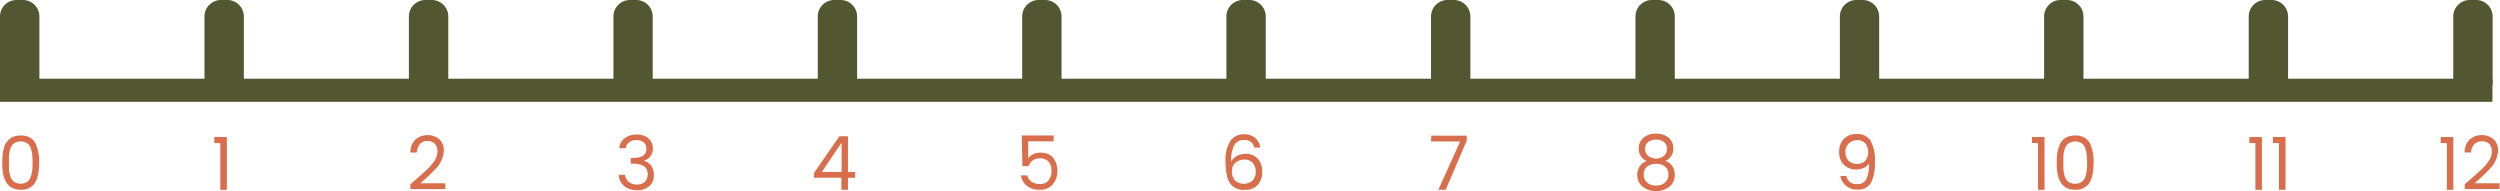 <svg id="Layer_1" data-name="Layer 1" xmlns="http://www.w3.org/2000/svg" viewBox="0 0 578.71 44.28"><defs><style>.cls-1{fill:#d96e4c;}.cls-2{fill:#525731;}</style></defs><title>numberline</title><path class="cls-1" d="M1.8,32.56A3.34,3.34,0,0,1,3,31.69a4.79,4.79,0,0,1,1.89-.33,4.07,4.07,0,0,1,2,.47A3.18,3.18,0,0,1,8.23,33.2a9.92,9.92,0,0,1,.83,4.44q0,3.58-1.26,5.08a3.77,3.77,0,0,1-3,1.2q-3.63,0-4.17-4.28a17.74,17.74,0,0,1-.1-2,16.25,16.25,0,0,1,.11-2A7.87,7.87,0,0,1,1,33.93,4.29,4.29,0,0,1,1.8,32.56Zm5.31,1.72a2.18,2.18,0,0,0-.85-1.14,2.47,2.47,0,0,0-1.39-.39A2.81,2.81,0,0,0,3.55,33a2.19,2.19,0,0,0-.81.71,3.51,3.51,0,0,0-.46,1.11,7.43,7.43,0,0,0-.21,1.31q0,.63,0,1.49t0,1.49a7.43,7.43,0,0,0,.21,1.31,3.51,3.51,0,0,0,.46,1.11,2.17,2.17,0,0,0,.81.71,2.6,2.6,0,0,0,1.23.28A2.6,2.6,0,0,0,6,42.25a2.25,2.25,0,0,0,.82-.71,3.17,3.17,0,0,0,.45-1.12,10.44,10.44,0,0,0,.27-2.5,18.69,18.69,0,0,0-.09-2.15A7.15,7.15,0,0,0,7.11,34.28Z"/><path class="cls-1" d="M51,43.94V33.12h-1.4V31.72h2.91V43.94Z"/><path class="cls-1" d="M95,43.77V42.65l1.29-1.12,1.3-1.14,1.12-1a13,13,0,0,0,1.06-1.11q.37-.45.76-1a3.92,3.92,0,0,0,.73-2.18,2.59,2.59,0,0,0-.55-1.73A2.15,2.15,0,0,0,99,32.64a2.27,2.27,0,0,0-1.81.73,3.07,3.07,0,0,0-.68,1.94H95a4.14,4.14,0,0,1,1.15-3,4.35,4.35,0,0,1,5.59-.05,3.53,3.53,0,0,1,1,2.69,6.39,6.39,0,0,1-2,4.22q-.72.77-1.11,1.14-1.09,1.07-2.33,2.12h5.79v1.33Z"/><path class="cls-1" d="M144.61,32a4.45,4.45,0,0,1,2.81-.85,3.86,3.86,0,0,1,2.71.91,3,3,0,0,1,1,2.32,2.93,2.93,0,0,1-.56,1.78,2.79,2.79,0,0,1-1.45,1v.09a2.9,2.9,0,0,1,1.64,1.14,3.83,3.83,0,0,1,.6,2.25,3.18,3.18,0,0,1-1,2.39,4,4,0,0,1-2.84,1,4.6,4.6,0,0,1-3-.93,3.52,3.52,0,0,1-1.28-2.63h1.47a2.31,2.31,0,0,0,.81,1.61,2.83,2.83,0,0,0,1.92.63,2.48,2.48,0,0,0,1.84-.65,2.26,2.26,0,0,0,.64-1.66,2.15,2.15,0,0,0-.85-1.93,4.76,4.76,0,0,0-2.61-.57H146V36.57h.43q3.2,0,3.2-2.08a1.92,1.92,0,0,0-.6-1.5,2.43,2.43,0,0,0-1.69-.55,2.66,2.66,0,0,0-1.72.51,2.1,2.1,0,0,0-.77,1.35h-1.5A3.19,3.19,0,0,1,144.61,32Z"/><path class="cls-1" d="M194.77,43.94V41.15h-6.34v-1.1l5.86-8.5h2v8.26h1.65v1.34h-1.65v2.79Zm.05-4.13V33l-4.58,6.81Z"/><path class="cls-1" d="M236.52,31.36h7.38v1.36H238v3.94a2.82,2.82,0,0,1,1.14-.95,3.88,3.88,0,0,1,1.75-.38,4.26,4.26,0,0,1,1.79.37,3,3,0,0,1,1.25,1,4.94,4.94,0,0,1,.83,2.82,4.65,4.65,0,0,1-1.07,3.17,3.78,3.78,0,0,1-3,1.23,4.61,4.61,0,0,1-3-.91,3.94,3.94,0,0,1-1.37-2.41h1.48a2.51,2.51,0,0,0,1,1.46,3.28,3.28,0,0,0,2,.53,2.35,2.35,0,0,0,1.91-.83,3.35,3.35,0,0,0,.69-2.22,3.05,3.05,0,0,0-.69-2.14,2.66,2.66,0,0,0-2.05-.75,2.63,2.63,0,0,0-1.58.48,2.86,2.86,0,0,0-1,1.31h-1.41Z"/><path class="cls-1" d="M288,32.41a2.5,2.5,0,0,0-2.27,1.14A7.73,7.73,0,0,0,285,37.4a3.21,3.21,0,0,1,1.36-1.32,4.27,4.27,0,0,1,2-.47,3.63,3.63,0,0,1,2.76,1.11,4.16,4.16,0,0,1,1.06,3,4.43,4.43,0,0,1-1,3.05,3.78,3.78,0,0,1-3,1.17,3.73,3.73,0,0,1-4-2.65,14.05,14.05,0,0,1-.49-4.21,7.93,7.93,0,0,1,1.06-4.35A3.63,3.63,0,0,1,288,31.09a3.69,3.69,0,0,1,2.6.89,3.43,3.43,0,0,1,1.12,2.19h-1.4a2.33,2.33,0,0,0-.77-1.33A2.45,2.45,0,0,0,288,32.41Zm2.67,7.39a3,3,0,0,0-.67-2.08,2.41,2.41,0,0,0-1.91-.77,3.15,3.15,0,0,0-2.08.7,2.49,2.49,0,0,0-.84,2,3,3,0,0,0,.73,2.13,3.07,3.07,0,0,0,4.06,0A2.89,2.89,0,0,0,290.69,39.8Z"/><path class="cls-1" d="M331.31,31.41h8.21v1.17l-4.87,11.36h-1.7L338,32.74h-6.73Z"/><path class="cls-1" d="M379.35,34.37a3.13,3.13,0,0,1,1-2.42,4.24,4.24,0,0,1,3-1,4.19,4.19,0,0,1,3,1,3.17,3.17,0,0,1,1,2.43,3,3,0,0,1-.51,1.75,3.1,3.1,0,0,1-1.33,1.11,3.06,3.06,0,0,1,1.57,1.18,3.46,3.46,0,0,1,.6,2,3.5,3.5,0,0,1-1.19,2.78,5.24,5.24,0,0,1-6.27,0A3.5,3.5,0,0,1,379,40.46a3.46,3.46,0,0,1,.6-2,3.05,3.05,0,0,1,1.58-1.18A3,3,0,0,1,379.35,34.37Zm6.85,6a2.19,2.19,0,0,0-.78-1.82,3.18,3.18,0,0,0-2.05-.63,3.25,3.25,0,0,0-2.07.63,2.18,2.18,0,0,0-.8,1.82,2.39,2.39,0,0,0,.78,1.88,3,3,0,0,0,2.09.69,3,3,0,0,0,2.08-.7A2.42,2.42,0,0,0,386.2,40.38Zm-.31-5.9a2,2,0,0,0-.67-1.57,2.77,2.77,0,0,0-1.86-.58,2.8,2.8,0,0,0-1.87.58,2,2,0,0,0-.68,1.57,2,2,0,0,0,.71,1.61,3,3,0,0,0,3.66,0A2,2,0,0,0,385.89,34.47Z"/><path class="cls-1" d="M430,42.6a2.15,2.15,0,0,0,2-1.06,7.79,7.79,0,0,0,.63-3.71,2.81,2.81,0,0,1-1.23,1.05,4.09,4.09,0,0,1-1.71.36,3.93,3.93,0,0,1-2.82-1.08,3.87,3.87,0,0,1-1.13-3,4.17,4.17,0,0,1,1.07-3,3.92,3.92,0,0,1,3-1.13,3.5,3.5,0,0,1,3.2,1.54,9.32,9.32,0,0,1,1,4.84,10.25,10.25,0,0,1-.89,4.88,3.3,3.3,0,0,1-3.14,1.58,3.77,3.77,0,0,1-2.69-.91A3.73,3.73,0,0,1,426,40.72h1.41A2.26,2.26,0,0,0,430,42.6Zm-2.81-7.44a2.84,2.84,0,0,0,.69,2,2.52,2.52,0,0,0,2,.76,2.44,2.44,0,0,0,1.92-.72,3.35,3.35,0,0,0,0-4,2.45,2.45,0,0,0-1.9-.75,2.49,2.49,0,0,0-1.92.76A2.79,2.79,0,0,0,427.15,35.15Z"/><path class="cls-1" d="M471.77,43.94V33.12h-1.4V31.72h2.91V43.94Z"/><path class="cls-1" d="M477.36,32.56a3.35,3.35,0,0,1,1.23-.87,4.79,4.79,0,0,1,1.89-.33,4.07,4.07,0,0,1,2,.47,3.19,3.19,0,0,1,1.32,1.37,9.92,9.92,0,0,1,.83,4.44q0,3.58-1.26,5.08a3.77,3.77,0,0,1-3,1.2q-3.63,0-4.17-4.28a17.73,17.73,0,0,1-.1-2,16.14,16.14,0,0,1,.11-2,7.9,7.9,0,0,1,.41-1.71A4.31,4.31,0,0,1,477.36,32.56Zm5.32,1.72a2.18,2.18,0,0,0-.85-1.14,2.47,2.47,0,0,0-1.39-.39,2.82,2.82,0,0,0-1.32.28,2.19,2.19,0,0,0-.81.71,3.55,3.55,0,0,0-.46,1.11,7.48,7.48,0,0,0-.21,1.31q0,.63,0,1.49t0,1.49a7.48,7.48,0,0,0,.21,1.31,3.55,3.55,0,0,0,.46,1.11,2.18,2.18,0,0,0,.81.71,2.91,2.91,0,0,0,2.47,0,2.26,2.26,0,0,0,.82-.71,3.18,3.18,0,0,0,.45-1.12,10.41,10.41,0,0,0,.27-2.5,18.69,18.69,0,0,0-.09-2.15A7.18,7.18,0,0,0,482.68,34.28Z"/><path class="cls-1" d="M522.09,43.94V33.12h-1.4V31.72h2.91V43.94Z"/><path class="cls-1" d="M527.55,43.94V33.12h-1.4V31.72h2.91V43.94Z"/><path class="cls-1" d="M566.41,43.94V33.12H565V31.72h2.91V43.94Z"/><path class="cls-1" d="M570.55,43.77V42.65l1.29-1.12,1.3-1.14,1.13-1a13,13,0,0,0,1.06-1.11q.37-.45.76-1a3.92,3.92,0,0,0,.73-2.18,2.59,2.59,0,0,0-.55-1.73,2.15,2.15,0,0,0-1.74-.65,2.27,2.27,0,0,0-1.81.73A3.07,3.07,0,0,0,572,35.3h-1.48a4.14,4.14,0,0,1,1.15-3,4.35,4.35,0,0,1,5.59-.05,3.53,3.53,0,0,1,1,2.69,6.4,6.4,0,0,1-2,4.22q-.71.77-1.11,1.14-1.09,1.07-2.33,2.12h5.79v1.33Z"/><rect class="cls-2" y="18.22" width="576.96" height="5.35"/><path class="cls-2" d="M3.84,0H5.3A3.82,3.82,0,0,1,9.12,3.82V19.67a0,0,0,0,1,0,0H0a0,0,0,0,1,0,0V3.82A3.82,3.82,0,0,1,3.84,0Z"/><path class="cls-2" d="M51.16,0h1.47a3.82,3.82,0,0,1,3.82,3.82V19.67a0,0,0,0,1,0,0H47.33a0,0,0,0,1,0,0V3.82A3.82,3.82,0,0,1,51.16,0Z"/><path class="cls-2" d="M98.48,0h1.47a3.82,3.82,0,0,1,3.82,3.82V19.67a0,0,0,0,1,0,0H94.65a0,0,0,0,1,0,0V3.82A3.82,3.82,0,0,1,98.48,0Z"/><path class="cls-2" d="M145.8,0h1.47a3.82,3.82,0,0,1,3.82,3.82V19.67a0,0,0,0,1,0,0H142a0,0,0,0,1,0,0V3.82A3.82,3.82,0,0,1,145.8,0Z"/><path class="cls-2" d="M193.12,0h1.47a3.82,3.82,0,0,1,3.82,3.82V19.67a0,0,0,0,1,0,0H189.3a0,0,0,0,1,0,0V3.82A3.82,3.82,0,0,1,193.12,0Z"/><path class="cls-2" d="M240.44,0h1.47a3.82,3.82,0,0,1,3.82,3.82V19.67a0,0,0,0,1,0,0h-9.11a0,0,0,0,1,0,0V3.82A3.82,3.82,0,0,1,240.44,0Z"/><path class="cls-2" d="M287.76,0h1.47A3.82,3.82,0,0,1,293,3.82V19.67a0,0,0,0,1,0,0h-9.11a0,0,0,0,1,0,0V3.82A3.82,3.82,0,0,1,287.76,0Z"/><path class="cls-2" d="M335.08,0h1.47a3.82,3.82,0,0,1,3.82,3.82V19.67a0,0,0,0,1,0,0h-9.11a0,0,0,0,1,0,0V3.82A3.82,3.82,0,0,1,335.08,0Z"/><path class="cls-2" d="M382.4,0h1.47a3.82,3.82,0,0,1,3.82,3.82V19.67a0,0,0,0,1,0,0h-9.11a0,0,0,0,1,0,0V3.82A3.82,3.82,0,0,1,382.4,0Z"/><path class="cls-2" d="M429.72,0h1.47A3.82,3.82,0,0,1,435,3.82V19.67a0,0,0,0,1,0,0H425.9a0,0,0,0,1,0,0V3.82A3.82,3.82,0,0,1,429.72,0Z"/><path class="cls-2" d="M477,0h1.47a3.82,3.82,0,0,1,3.82,3.82V19.67a0,0,0,0,1,0,0h-9.11a0,0,0,0,1,0,0V3.82A3.82,3.82,0,0,1,477,0Z"/><path class="cls-2" d="M524.36,0h1.47a3.82,3.82,0,0,1,3.82,3.82V19.67a0,0,0,0,1,0,0h-9.11a0,0,0,0,1,0,0V3.82A3.82,3.82,0,0,1,524.36,0Z"/><path class="cls-2" d="M571.68,0h1.47A3.82,3.82,0,0,1,577,3.82V19.67a0,0,0,0,1,0,0h-9.11a0,0,0,0,1,0,0V3.82A3.82,3.82,0,0,1,571.68,0Z"/></svg>